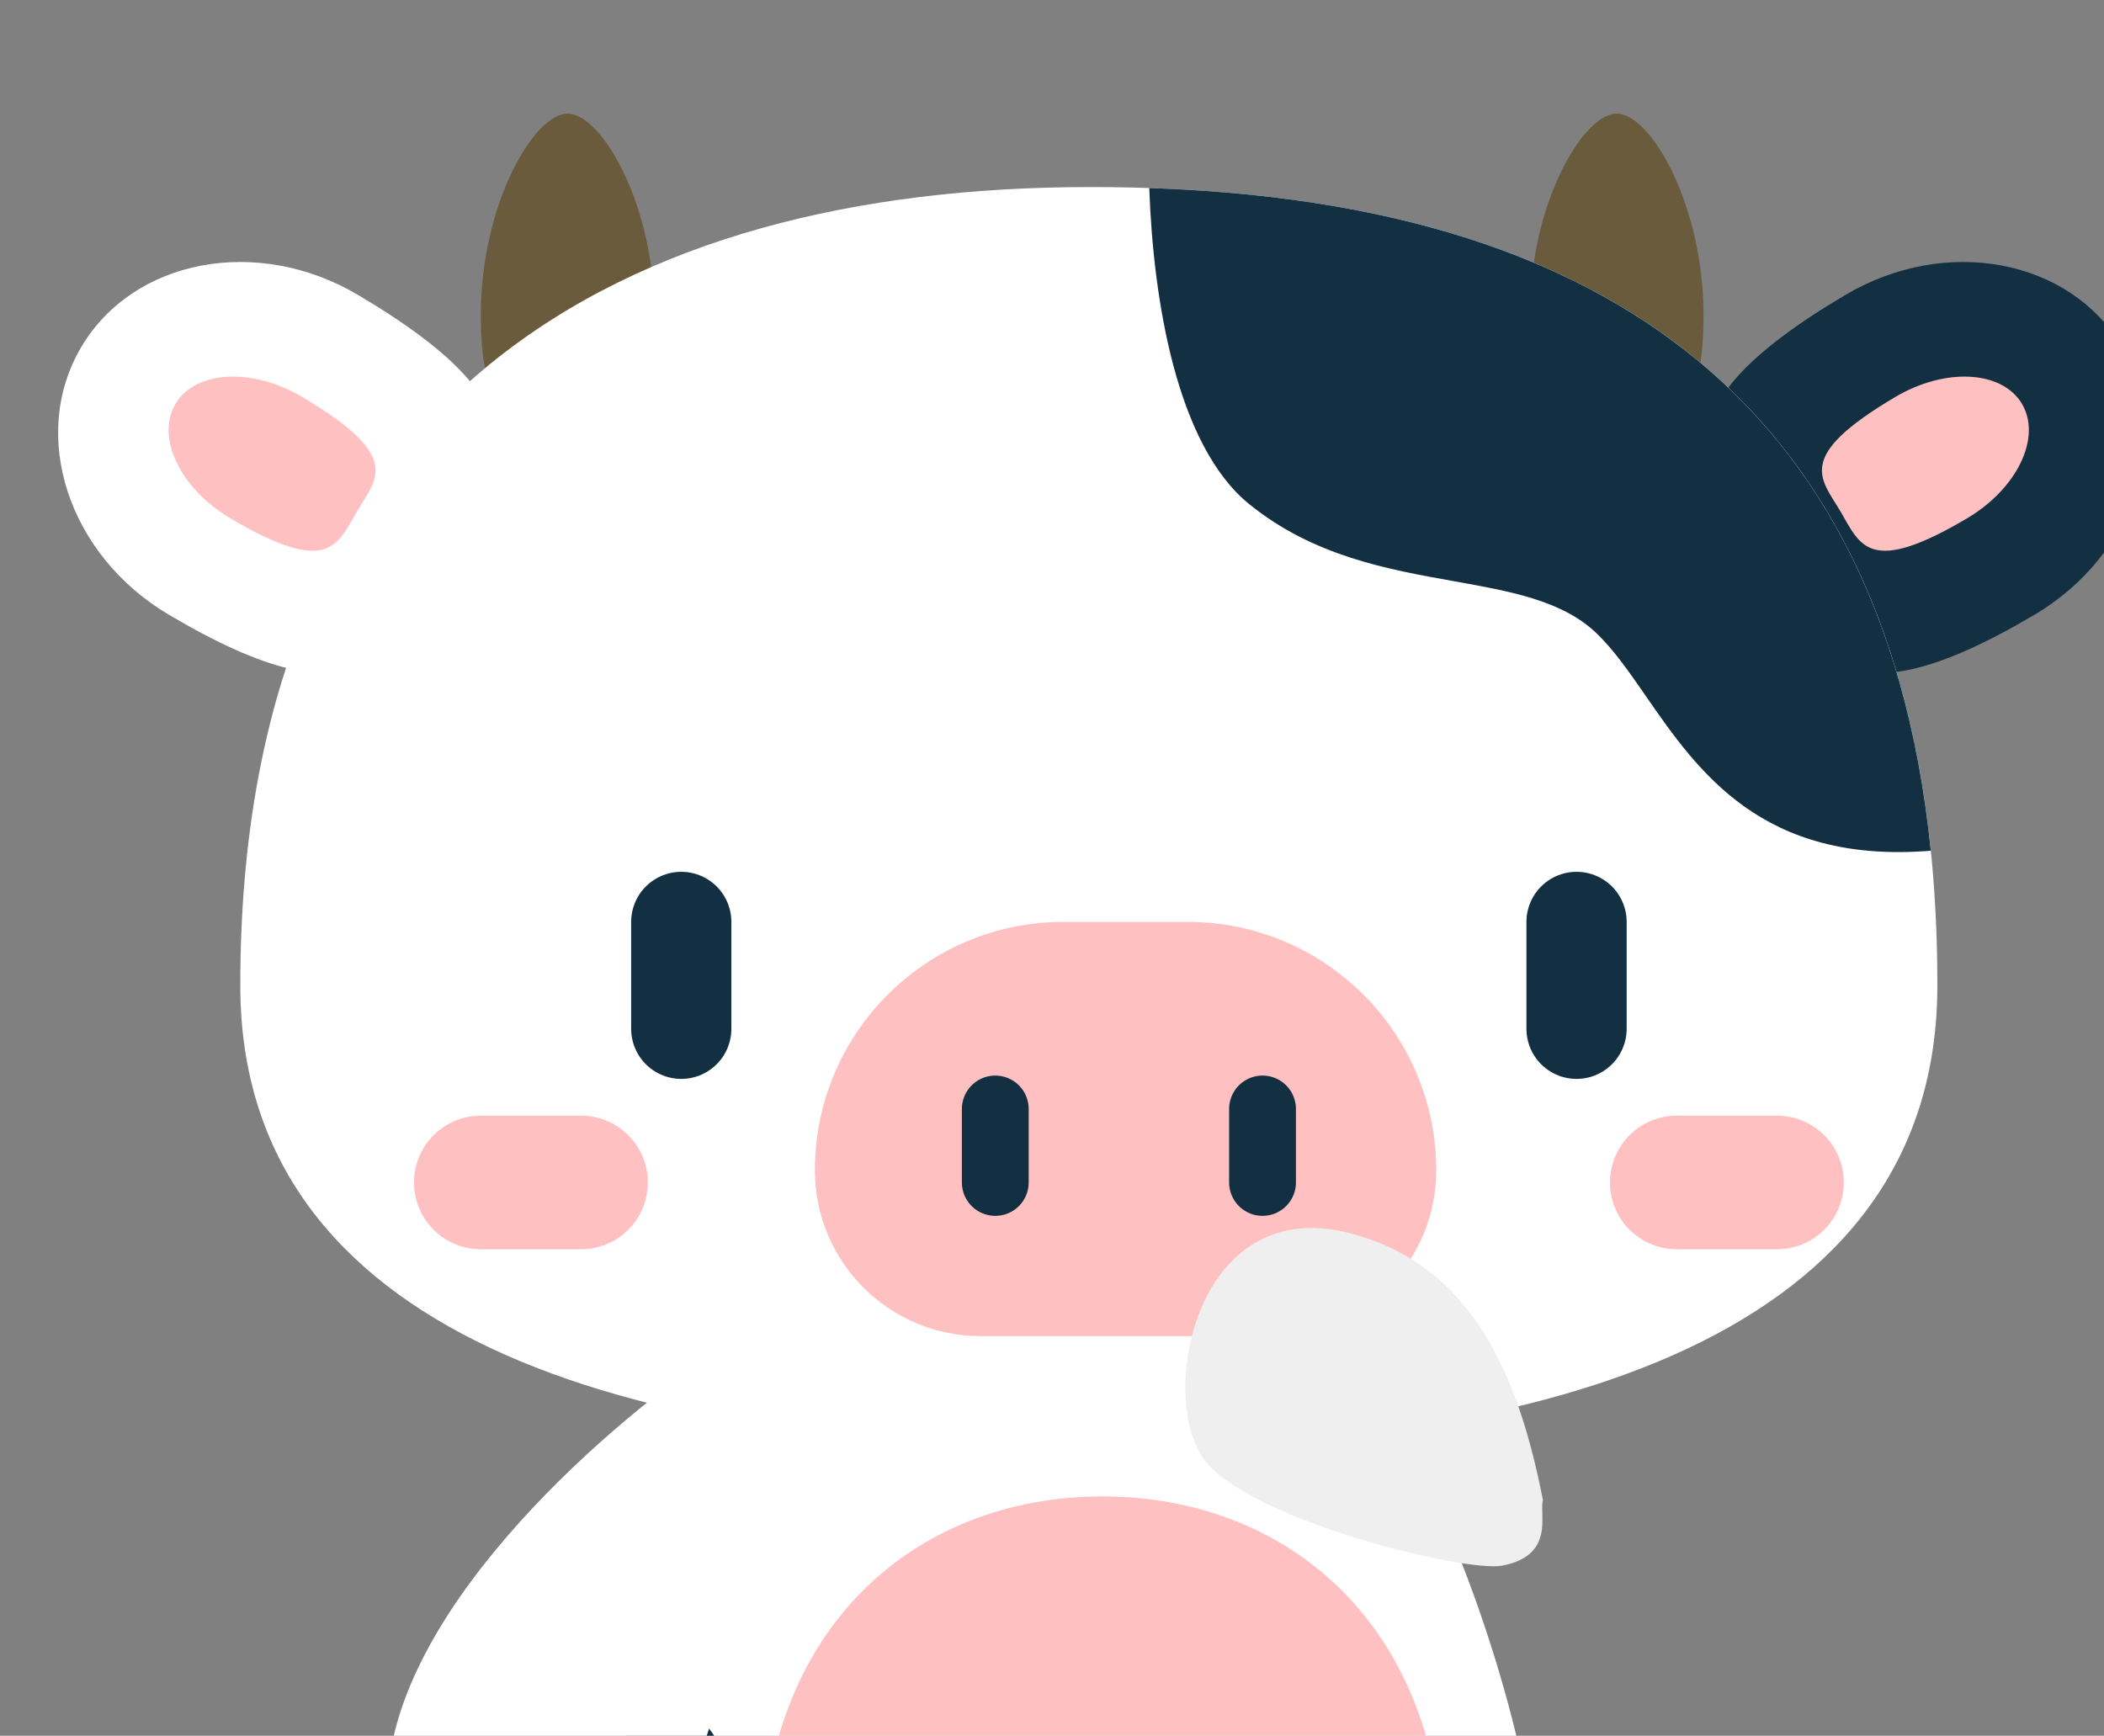 <svg width="303" height="250" viewBox="0 0 303 250" fill="none" xmlns="http://www.w3.org/2000/svg">
<rect x="0" y="0" width="303" height="250" fill="#808080" stroke="none"/>
<g clip-path="url(#clip0_432_4520)">
<path d="M51.562 42.48C80.691 59.719 71.692 68.313 64.166 81.03C56.64 93.747 52.846 105.421 24.308 88.532C9.821 79.959 4.178 62.7 11.704 49.983C19.229 37.266 37.075 33.907 51.562 42.48Z" fill="white"/>
<path d="M94.261 45.431C94.261 61.486 88.66 61.582 81.752 61.582C74.844 61.582 69.244 61.486 69.244 45.431C69.244 29.374 76.91 16.358 81.752 16.358C86.594 16.358 94.261 29.374 94.261 45.431Z" fill="#6A5B3D"/>
<path d="M245.326 45.431C245.326 61.486 239.726 61.582 232.818 61.582C225.909 61.582 220.309 61.486 220.309 45.431C220.309 29.374 227.976 16.358 232.818 16.358C237.66 16.358 245.326 29.374 245.326 45.431Z" fill="#6A5B3D"/>
<path d="M265.754 42.48C236.625 59.719 245.624 68.313 253.15 81.03C260.675 93.747 264.47 105.421 293.008 88.532C307.495 79.959 313.138 62.7 305.612 49.983C298.086 37.266 280.241 33.907 265.754 42.48Z" fill="#123041"/>
<path d="M272.945 57.176C258.427 65.768 262.186 68.825 265.042 73.65C267.897 78.475 269.062 83.067 283.286 74.649C290.506 70.376 294.045 63.001 291.19 58.176C288.334 53.351 280.166 52.903 272.945 57.176Z" fill="#FFC0C1"/>
<path d="M43.513 57.176C58.031 65.768 54.272 68.825 51.416 73.65C48.561 78.475 47.396 83.067 33.172 74.649C25.951 70.376 22.413 63.001 25.268 58.176C28.124 53.351 36.292 52.903 43.513 57.176Z" fill="#FFC0C1"/>
<path d="M215.012 299.416C235.643 285.697 207.755 200.119 187.604 189.34C167.454 178.561 134.68 180.194 120.287 189.34C105.893 198.486 70.325 285.37 90.955 299.416C111.585 313.461 194.382 313.134 215.012 299.416Z" fill="white"/>
<path fill-rule="evenodd" clip-rule="evenodd" d="M159.883 309.733C160.044 304.67 159.878 294.337 156.355 288.175C150.717 278.312 132.3 271.817 132.3 271.817C124.923 270.695 109.015 265.371 104.396 253.055C102.431 247.814 97.899 244.304 92.661 242.013C84.428 266.799 80.566 292.342 90.955 299.415C102.189 307.063 131.857 310.449 159.883 309.733Z" fill="#123041"/>
<path d="M55.812 258.072C55.385 233.208 86.568 205.881 102.213 195.325C104.347 195.325 109.467 196.146 112.88 199.43C117.147 203.535 99.547 260.418 93.146 272.733C86.746 285.048 56.345 289.153 55.812 258.072Z" fill="white"/>
<path d="M207.835 268.373C207.835 294.041 185.865 300.205 158.763 300.205C131.662 300.205 109.691 294.041 109.691 268.373C109.691 234.631 131.662 215.532 158.763 215.532C185.865 215.532 207.835 234.631 207.835 268.373Z" fill="#FFC0C1"/>
<path d="M158.302 202.54C158.499 202.541 158.695 202.515 158.878 202.463C159.061 202.411 159.228 202.335 159.368 202.239L166.05 197.568C166.296 197.37 166.424 197.115 166.41 196.853C166.395 196.592 166.238 196.344 165.971 196.159C165.703 195.975 165.345 195.866 164.967 195.856C164.589 195.846 164.22 195.935 163.932 196.105L157.236 200.724C157.095 200.82 156.983 200.935 156.907 201.061C156.831 201.188 156.792 201.324 156.792 201.461C156.792 201.598 156.831 201.733 156.907 201.86C156.983 201.986 157.095 202.101 157.236 202.197C157.371 202.301 157.535 202.385 157.718 202.444C157.901 202.503 158.1 202.535 158.302 202.54Z" fill="#FF8D8D"/>
<path d="M164.912 202.54C165.108 202.541 165.303 202.515 165.484 202.463C165.666 202.412 165.831 202.336 165.97 202.24C166.11 202.143 166.22 202.029 166.296 201.903C166.372 201.777 166.411 201.641 166.411 201.505C166.411 201.368 166.372 201.232 166.296 201.106C166.22 200.98 166.11 200.866 165.97 200.769L159.34 196.162C159.202 196.065 159.037 195.988 158.856 195.935C158.674 195.883 158.479 195.855 158.283 195.855C158.086 195.855 157.891 195.883 157.71 195.935C157.528 195.988 157.363 196.065 157.225 196.162C156.947 196.356 156.792 196.618 156.792 196.892C156.792 197.165 156.947 197.428 157.225 197.622L163.869 202.24C164.147 202.431 164.521 202.539 164.912 202.54Z" fill="#FF8D8D"/>
<path d="M279.003 141.925C279.003 192.143 223.936 208.795 157.007 208.795C90.078 208.795 34.605 192.143 34.605 141.925C34.605 56.298 90.078 26.94 157.007 26.94C223.936 26.94 279.003 52.221 279.003 141.925Z" fill="white"/>
<path fill-rule="evenodd" clip-rule="evenodd" d="M165.508 27.082C166.07 43.105 169.417 64.123 179.916 72.622C189.149 80.096 199.804 81.999 209.325 83.7C217.463 85.154 224.772 86.46 229.657 90.969C232.252 93.365 234.555 96.689 237.048 100.291C244.561 111.14 253.812 124.5 278.058 122.529C270.886 51.938 223.518 29.048 165.508 27.082Z" fill="#123041"/>
<path d="M98.109 132.782V148.177" stroke="#123041" stroke-width="14.433" stroke-linecap="round"/>
<path d="M227.041 132.782V148.177" stroke="#123041" stroke-width="14.433" stroke-linecap="round"/>
<path d="M117.353 168.576C117.353 148.808 133.378 132.782 153.147 132.782H171.044C190.812 132.782 206.837 148.808 206.837 168.576C206.837 181.755 196.154 192.438 182.975 192.438H141.216C128.037 192.438 117.353 181.755 117.353 168.576Z" fill="#FFC0C1"/>
<path d="M143.332 159.724V170.308" stroke="#123041" stroke-width="9.622" stroke-linecap="round"/>
<path d="M181.819 159.724L181.819 170.308" stroke="#123041" stroke-width="9.622" stroke-linecap="round"/>
<path d="M69.244 170.31H83.677" stroke="#FFC0C1" stroke-width="19.244" stroke-linecap="round"/>
<path d="M241.474 170.31H255.907" stroke="#FFC0C1" stroke-width="19.244" stroke-linecap="round"/>
<path d="M194.343 177.599C212.369 182.22 218.828 198.859 222.2 216.057C221.623 218.11 224 224 216.358 225.495C211.199 226.505 180.824 219.228 173.684 210.574C166.544 201.921 171.809 171.822 194.343 177.599Z" fill="#EFEFEF"/>
</g>
<defs>
<clipPath id="clip0_432_4520">
<rect width="303" height="250" fill="white"/>
</clipPath>
</defs>
</svg>
